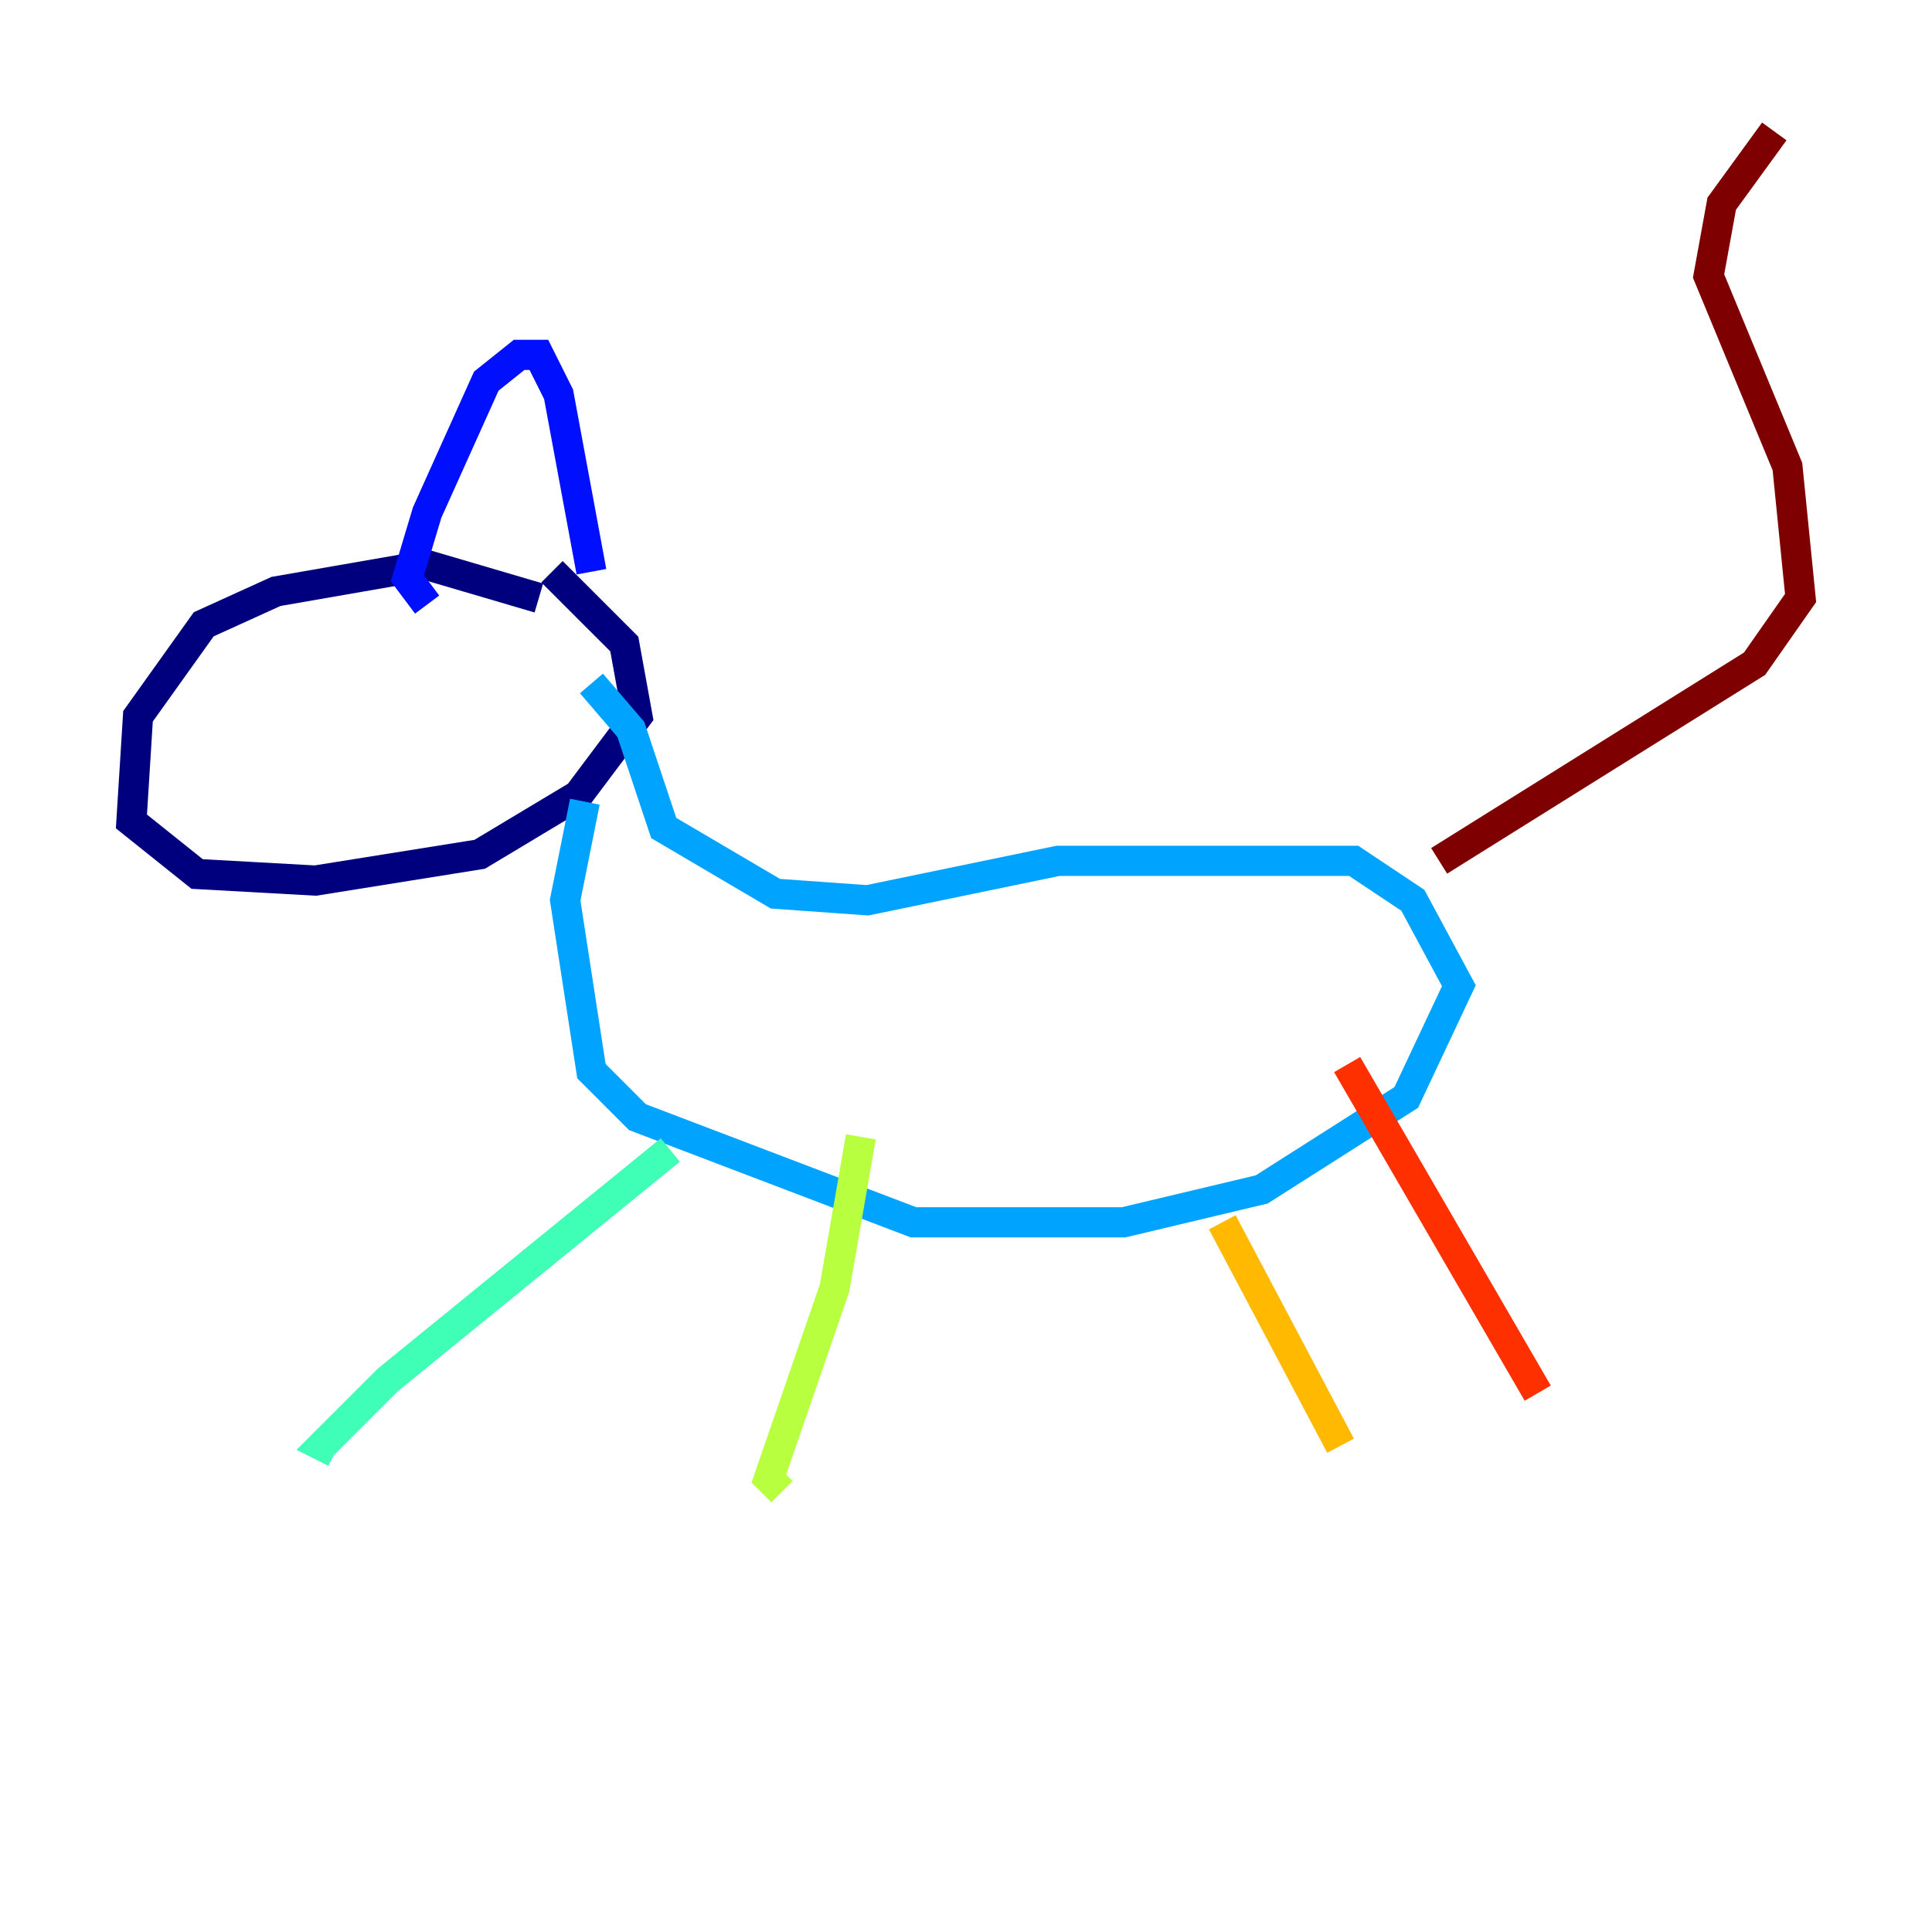 <?xml version="1.0" encoding="utf-8" ?>
<svg baseProfile="tiny" height="128" version="1.2" viewBox="0,0,128,128" width="128" xmlns="http://www.w3.org/2000/svg" xmlns:ev="http://www.w3.org/2001/xml-events" xmlns:xlink="http://www.w3.org/1999/xlink"><defs /><polyline fill="none" points="35.701,39.619 28.299,37.442 18.286,39.184 13.497,41.361 9.143,47.456 8.707,54.422 13.061,57.905 20.898,58.34 31.782,56.599 38.313,52.68 42.231,47.456 41.361,42.667 36.571,37.878" stroke="#00007f" stroke-width="2" /><polyline fill="none" points="28.299,40.054 26.993,38.313 28.299,33.959 32.218,25.252 34.395,23.51 35.701,23.51 37.007,26.122 39.184,37.878" stroke="#0010ff" stroke-width="2" /><polyline fill="none" points="39.184,45.279 41.796,48.327 43.973,54.857 51.374,59.211 57.469,59.646 70.095,57.034 89.687,57.034 93.605,59.646 96.653,65.306 93.17,72.707 83.592,78.803 74.449,80.98 60.517,80.98 42.231,74.014 39.184,70.966 37.442,59.646 38.748,53.116" stroke="#00a4ff" stroke-width="2" /><polyline fill="none" points="44.408,76.191 25.687,91.429 21.333,95.782 22.204,96.218" stroke="#3fffb7" stroke-width="2" /><polyline fill="none" points="57.034,75.32 55.292,85.333 50.939,97.959 51.809,98.83" stroke="#b7ff3f" stroke-width="2" /><polyline fill="none" points="80.98,80.98 88.816,95.782" stroke="#ffb900" stroke-width="2" /><polyline fill="none" points="89.252,70.531 101.878,92.299" stroke="#ff3000" stroke-width="2" /><polyline fill="none" points="95.347,57.034 116.245,43.973 119.293,39.619 118.422,30.912 113.197,18.286 114.068,13.497 117.551,8.707" stroke="#7f0000" stroke-width="2" /></svg>